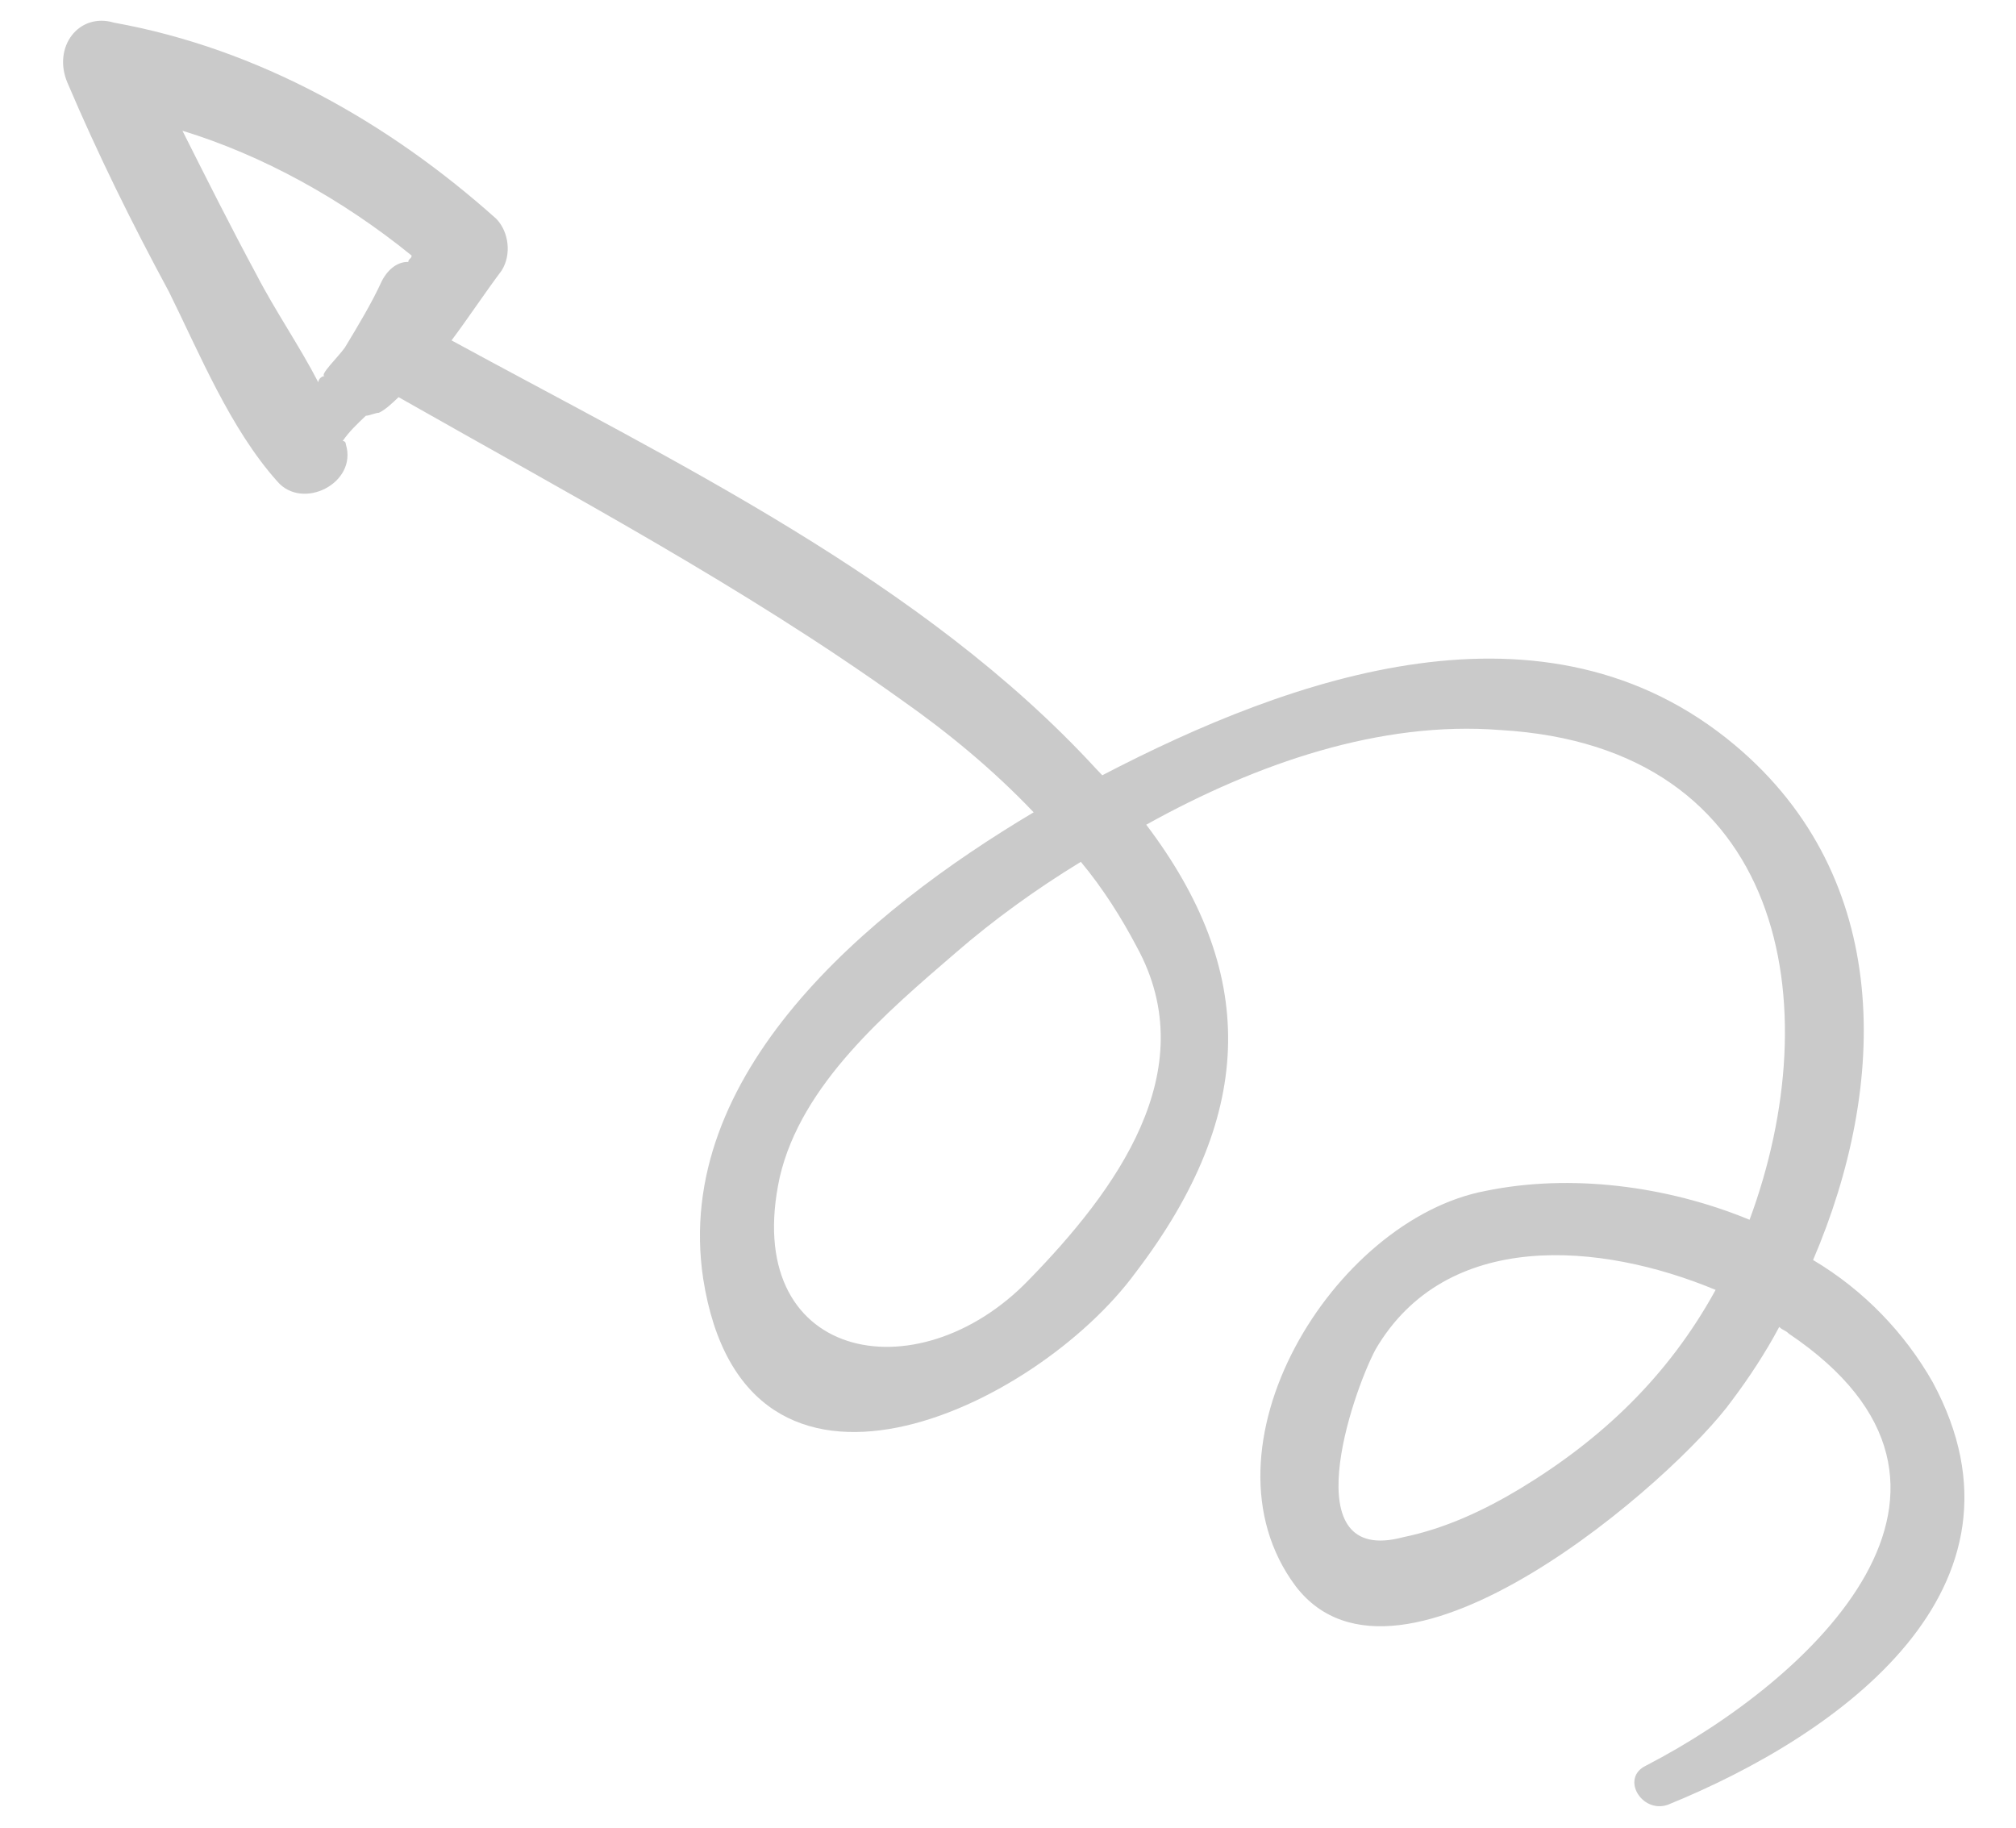<svg width="75" height="68" viewBox="0 0 75 68" fill="none" xmlns="http://www.w3.org/2000/svg">
<path d="M2.51 3.081C3.646 5.748 4.904 8.298 6.283 10.851C7.427 13.158 8.56 15.945 10.313 17.907C11.246 19.009 13.311 17.979 12.866 16.529C12.866 16.529 12.869 16.409 12.749 16.406C12.997 16.052 13.243 15.818 13.611 15.467C13.731 15.47 13.974 15.356 14.094 15.358C14.337 15.244 14.582 15.01 14.828 14.776C21.22 18.409 27.618 21.803 33.516 26.024C35.286 27.267 36.933 28.626 38.455 30.222C32.246 33.913 25.021 39.979 26.159 47.566C27.718 57.562 38.521 52.422 42.242 47.352C46.827 41.343 46.714 36.06 42.643 30.683C46.778 28.383 51.375 26.813 55.807 27.16C66.471 27.776 68.039 37.413 65.088 45.381C61.998 44.107 58.41 43.661 55.274 44.306C49.609 45.369 44.365 53.883 48.202 59.014C52.041 64.026 62.336 55.034 64.447 52.085C65.067 51.26 65.689 50.315 66.192 49.367C66.309 49.49 66.429 49.493 66.546 49.616C75.047 55.34 67.437 62.476 61.24 65.687C60.269 66.144 61.077 67.483 62.045 67.146C68.467 64.541 76.037 59.083 71.902 51.425C70.866 49.6 69.344 48.003 67.451 46.878C70.248 40.346 70.433 32.671 64.552 27.73C57.495 21.801 48.055 25.174 41.007 28.844C40.89 28.721 40.89 28.721 40.773 28.598C34.342 21.604 25.089 17.182 16.798 12.664C17.418 11.838 18.041 10.893 18.66 10.069C19.035 9.477 18.935 8.635 18.467 8.144C14.473 4.568 9.62 1.812 4.243 0.843C2.933 0.451 1.942 1.747 2.51 3.081ZM42.294 35.234C44.822 39.855 41.475 44.334 38.276 47.617C34.092 51.956 27.526 50.598 29.009 43.794C29.812 40.334 32.996 37.651 35.57 35.433C36.917 34.265 38.505 33.103 40.21 32.064C41.026 33.044 41.72 34.141 42.294 35.234ZM63.825 47.99C63.825 47.99 63.822 48.11 63.825 47.99C62.069 51.188 59.612 53.529 56.568 55.375C55.229 56.183 53.773 56.868 52.205 57.19C48.099 58.292 50.293 51.865 51.173 50.206C53.801 45.71 59.548 46.208 63.825 47.99ZM15.314 9.508C15.312 9.628 15.192 9.625 15.189 9.745C14.829 9.736 14.463 9.968 14.212 10.441C13.832 11.272 13.332 12.1 12.832 12.928C12.584 13.282 11.847 13.985 12.087 13.99C11.967 13.988 11.844 14.104 11.841 14.224C11.153 12.888 10.226 11.546 9.538 10.21C8.619 8.508 7.703 6.686 6.787 4.864C9.765 5.775 12.725 7.406 15.314 9.508Z" fill="#CACACA"/>
</svg>
